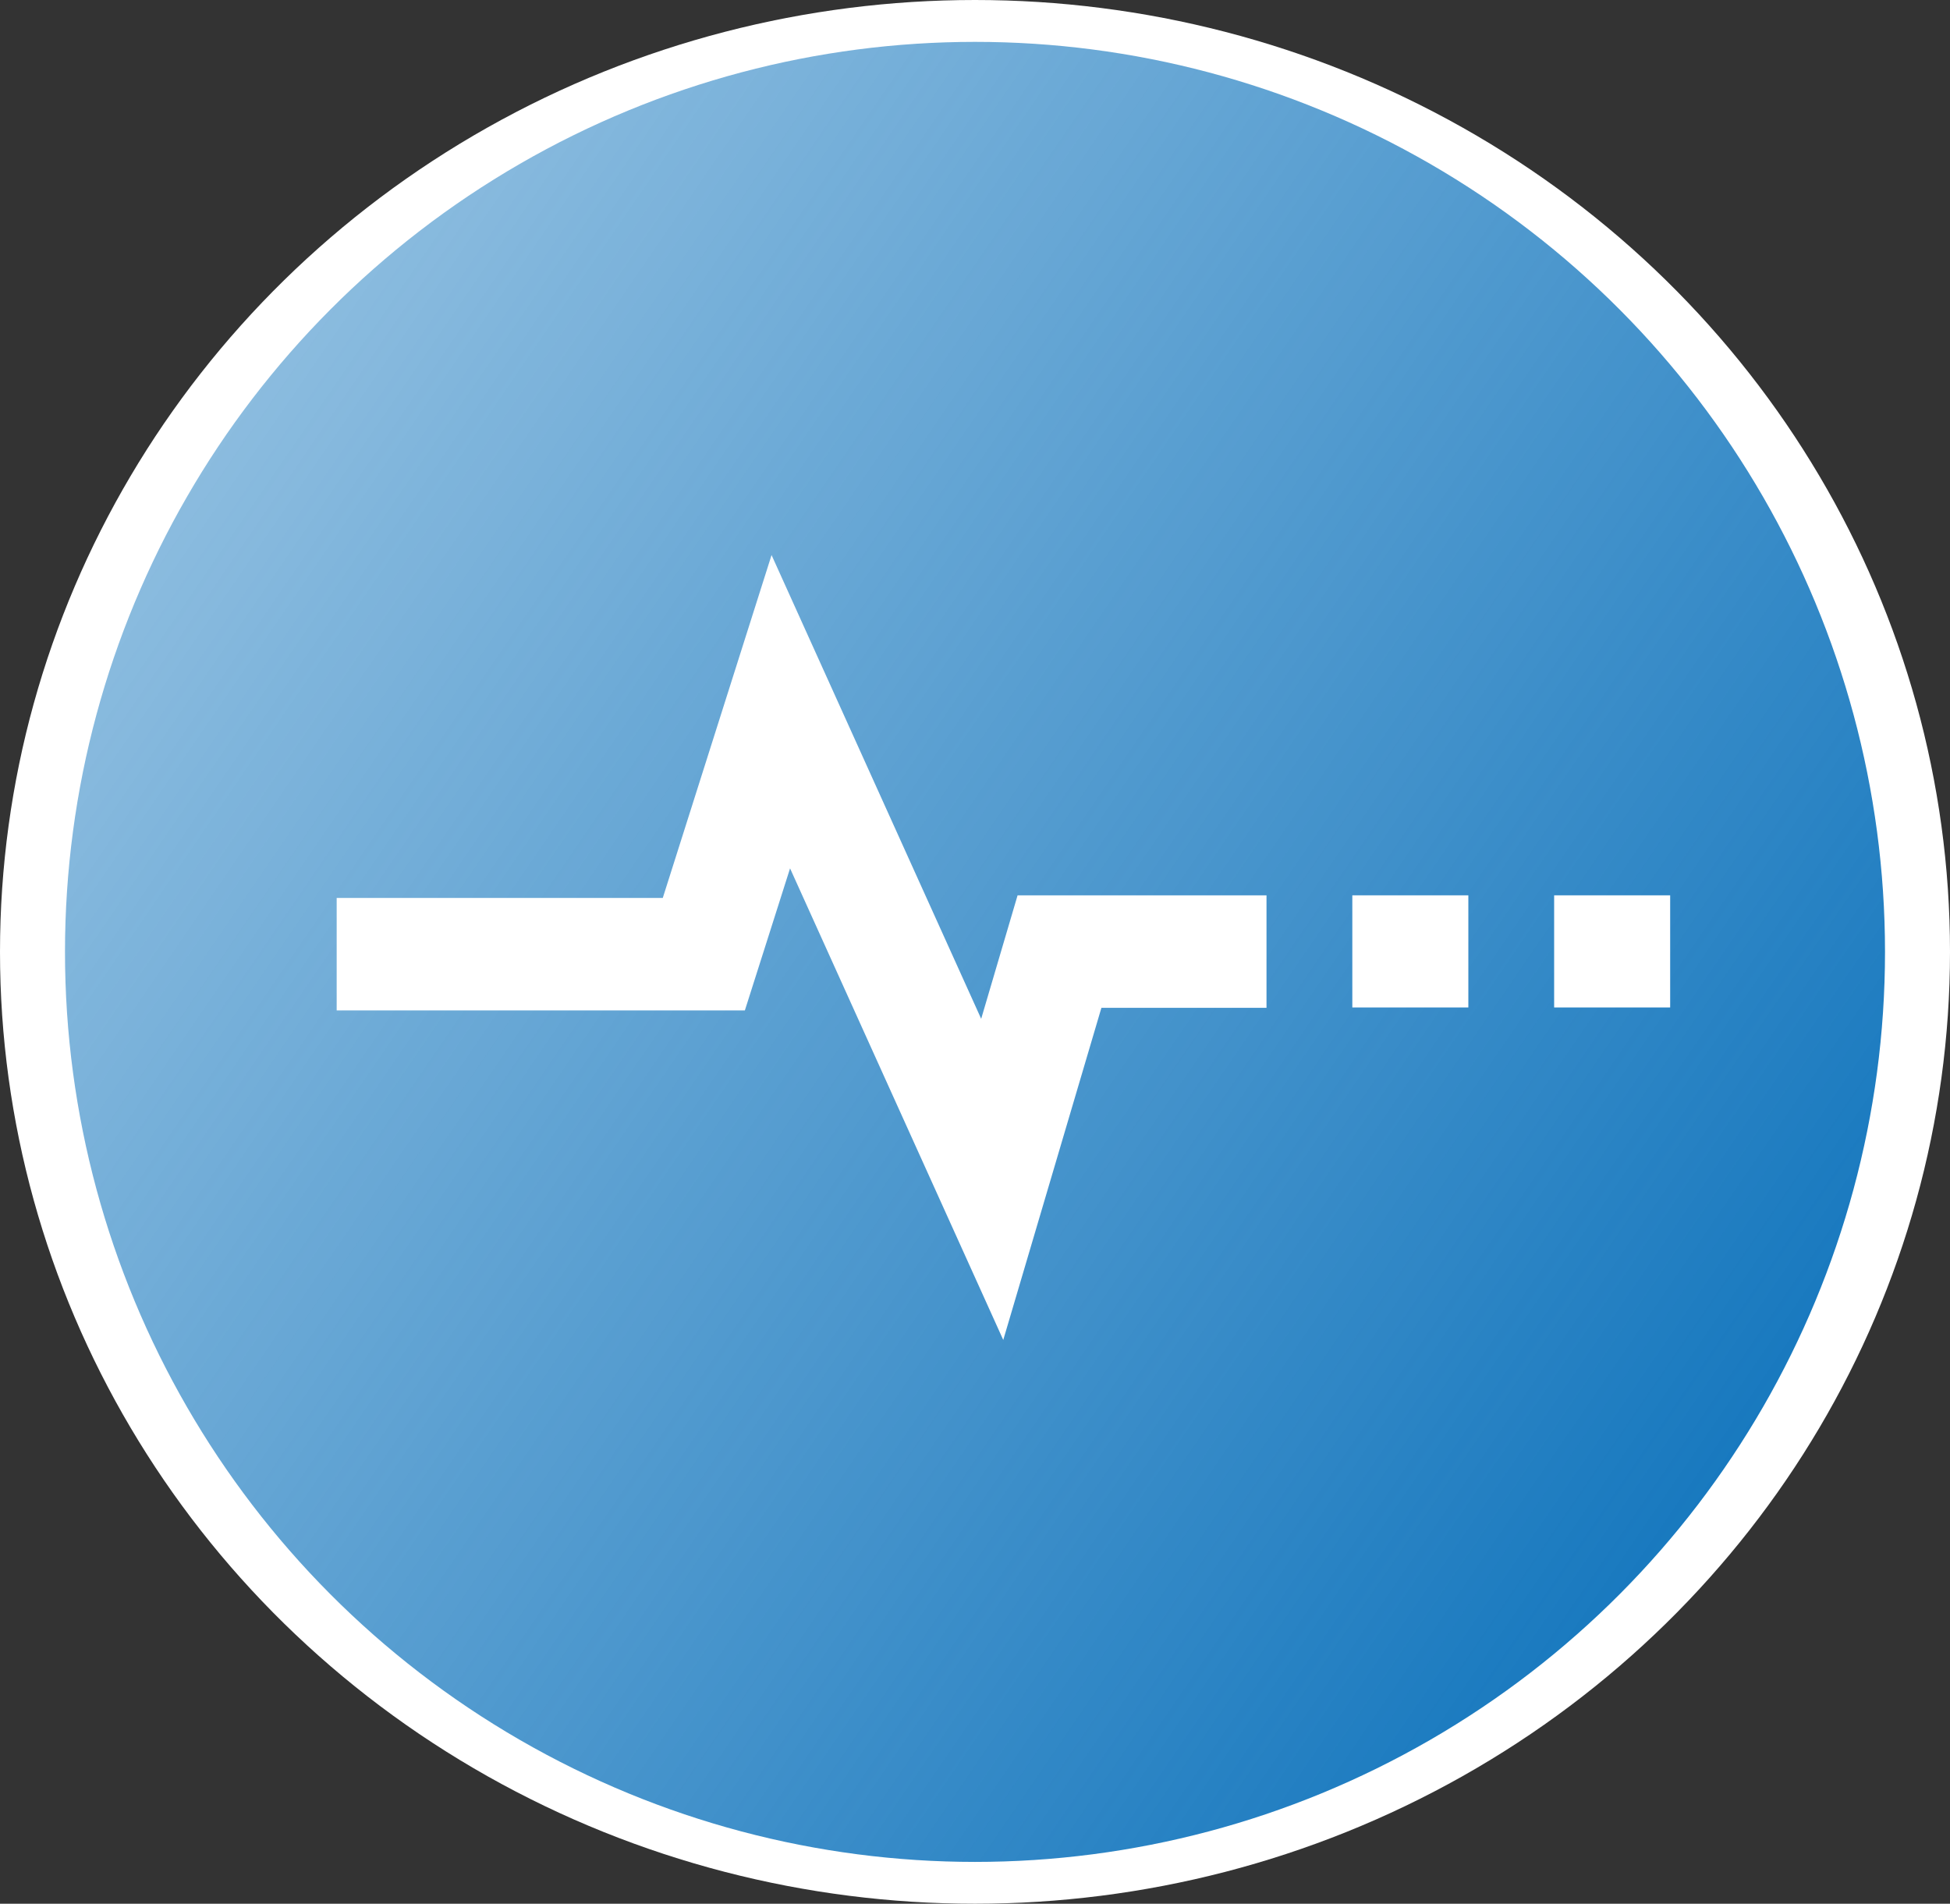 <svg xmlns="http://www.w3.org/2000/svg" xmlns:xlink="http://www.w3.org/1999/xlink" viewBox="0 0 84.254 82.254">
  <rect x="0" y="0" width="84.254" height="82.254" fill="#333333" stroke="none"/>
  <defs>
    <style>
      .cls-1 {
        fill: #fff;
      }

      .cls-2 {
        fill: url(#linear-gradient);
      }
    </style>
    <linearGradient id="linear-gradient" x1="0.087" y1="0.218" x2="0.912" y2="0.783" gradientUnits="objectBoundingBox">
      <stop offset="0" stop-color="#1879bf" stop-opacity="0.502"/>
      <stop offset="1" stop-color="#1879bf"/>
    </linearGradient>
  </defs>
  <g id="Condition_Drivers" transform="translate(-732.339 -89.579)">
    <ellipse id="Ellipse_28" data-name="Ellipse 28" class="cls-1" cx="42.127" cy="41.127" rx="42.127" ry="41.127" transform="translate(732.339 89.579)"/>
    <circle id="Ellipse_29" data-name="Ellipse 29" class="cls-2" cx="39.319" cy="39.319" r="39.319" transform="translate(735.147 91.388)"/>
    <rect id="Rectangle_240" data-name="Rectangle 240" class="cls-1" width="5.013" height="4.845" transform="translate(799.489 128.263)"/>
    <rect id="Rectangle_241" data-name="Rectangle 241" class="cls-1" width="5.013" height="4.845" transform="translate(790.769 128.263)"/>
    <path id="Path_40" data-name="Path 40" class="cls-1" d="M1061.3,157.672l-1.573,5.336-9.057-20.038-4.7,14.815H1031.88v4.859h17.637l1.952-6.137,9.212,20.376,4.241-14.351h7.133v-4.859Z" transform="translate(-284.994 -29.409)"/>
  </g>
</svg>
